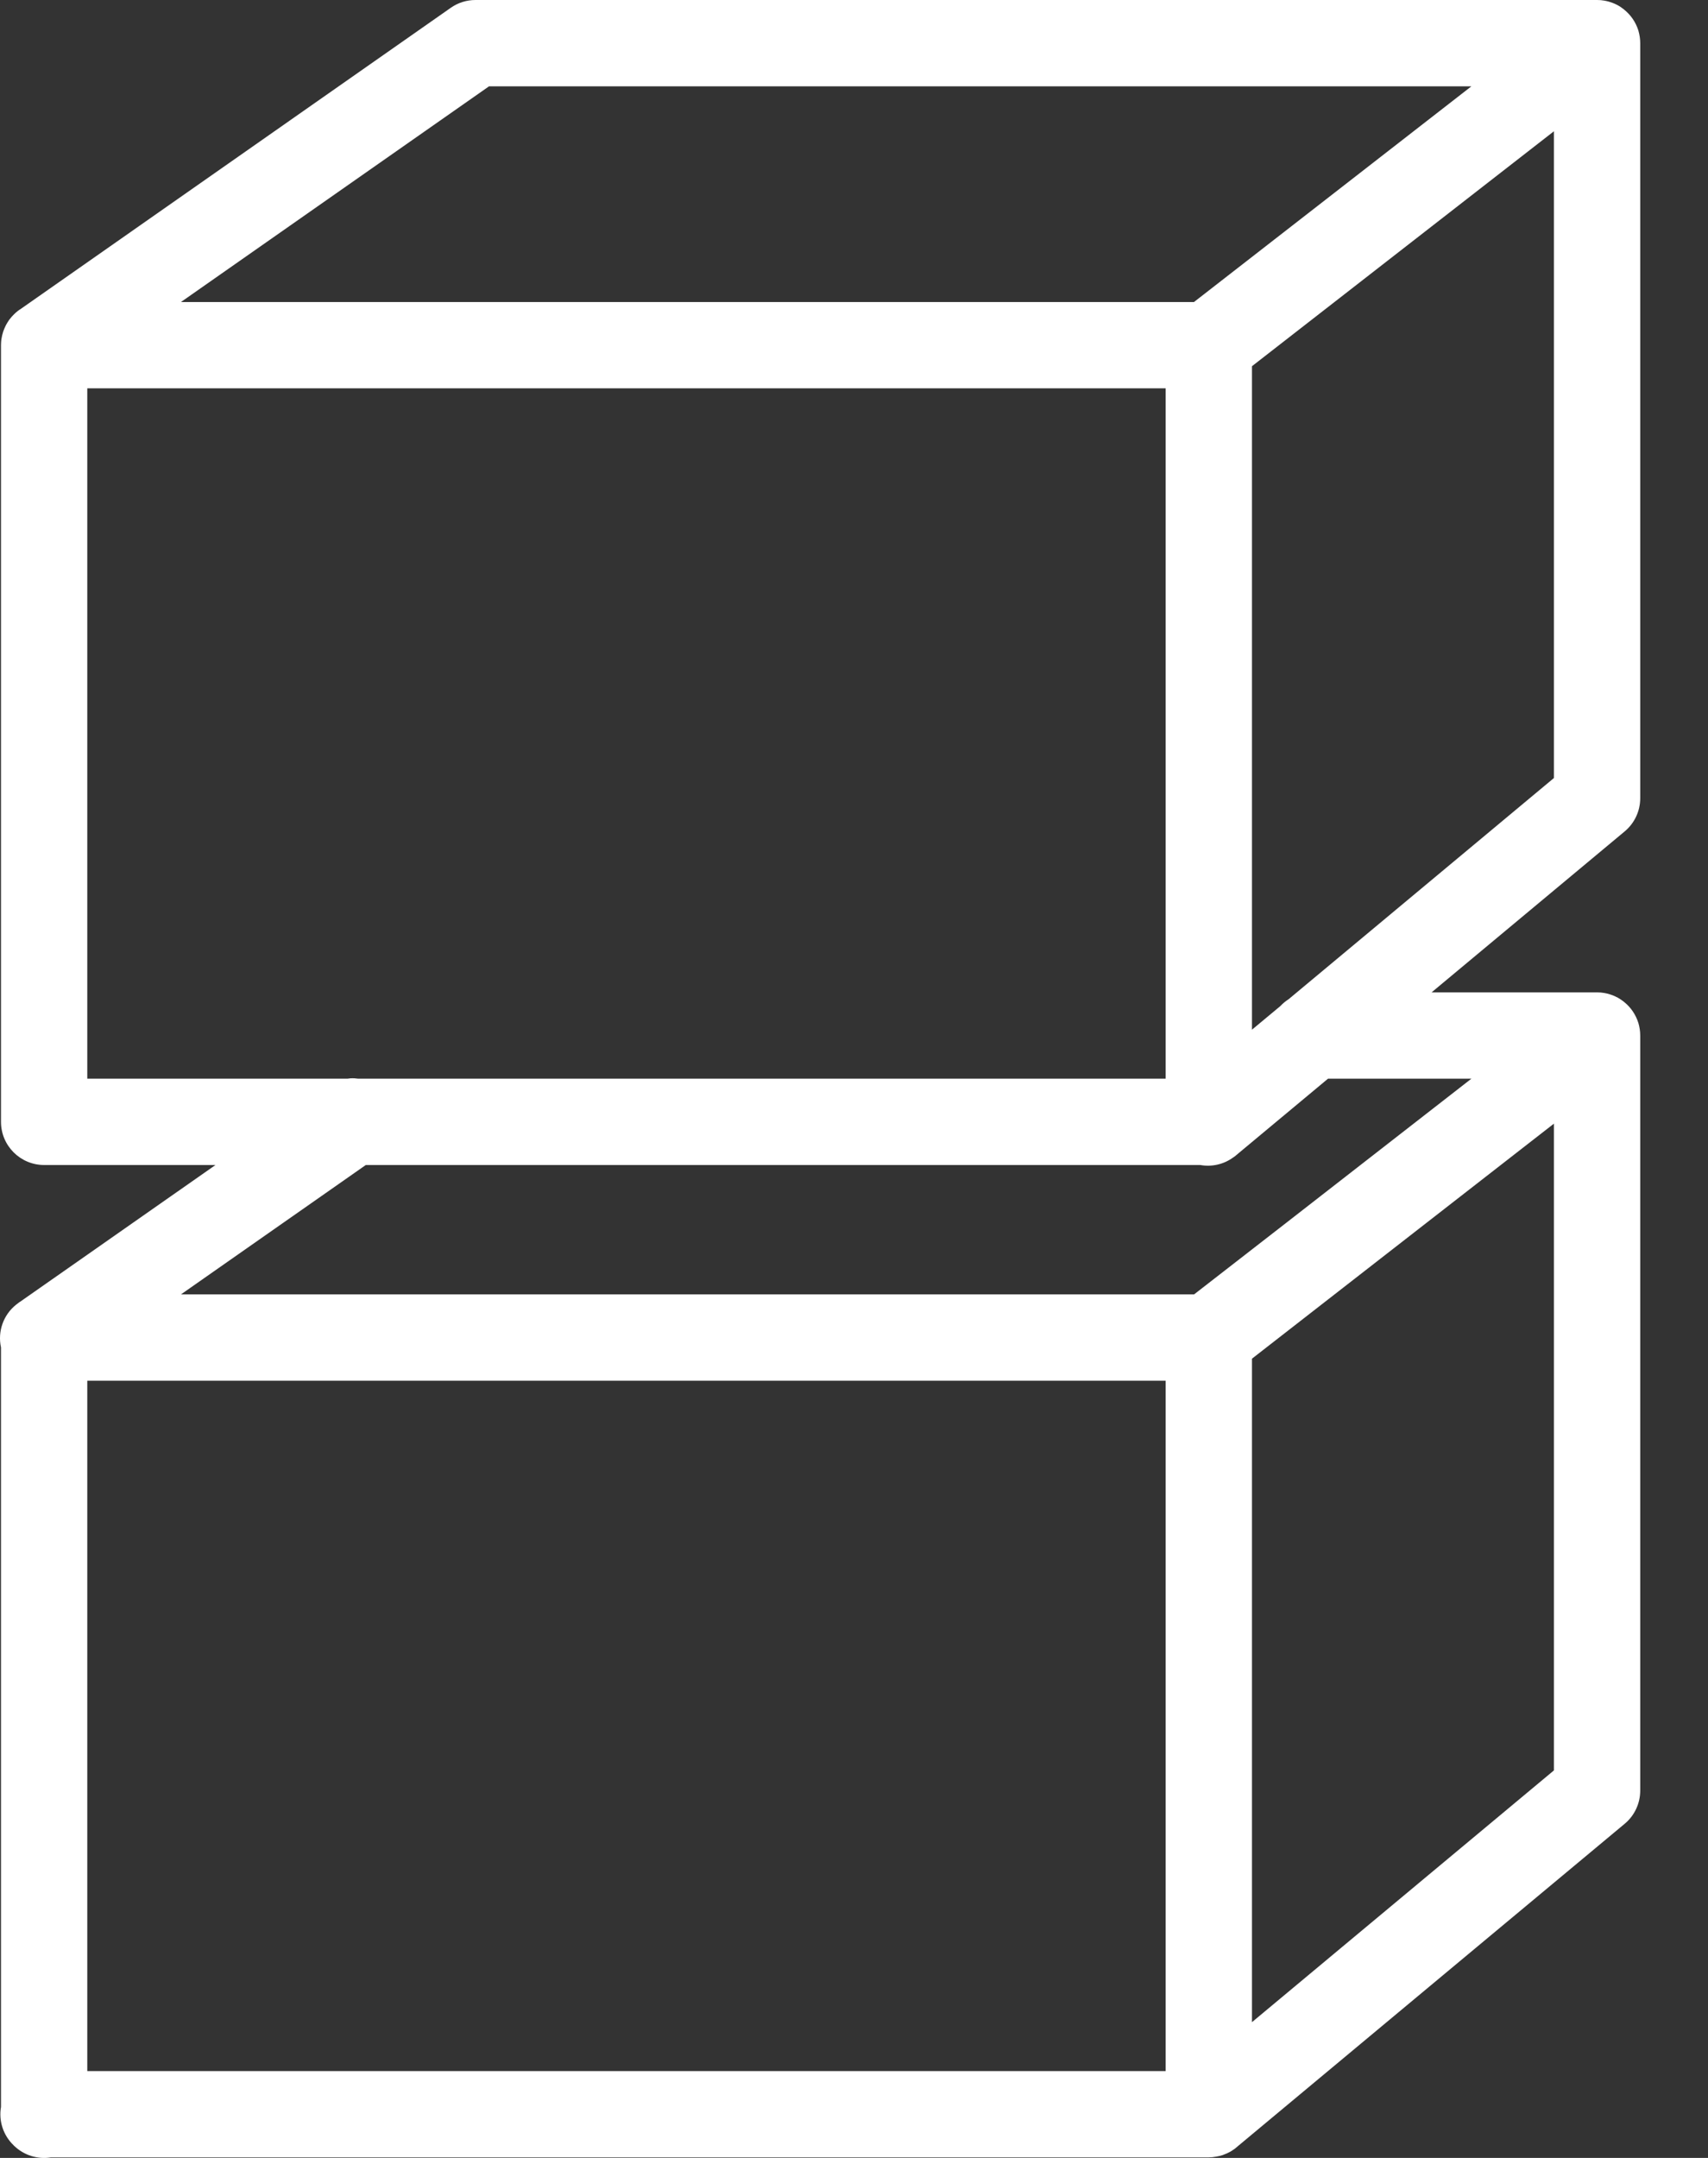 <svg width="19" height="24" viewBox="0 0 19 24" fill="none" xmlns="http://www.w3.org/2000/svg">
<rect x="0" y="0" width="19" height="24" fill="#333333" stroke="none"/>
<path d="M5.289 0C5.191 0 5.095 0.03 5.014 0.087L0.225 3.44C0.223 3.441 0.221 3.442 0.22 3.443L0.215 3.446C0.202 3.455 0.19 3.465 0.178 3.475C0.166 3.486 0.154 3.497 0.143 3.509C0.132 3.52 0.122 3.532 0.113 3.544C0.11 3.547 0.108 3.55 0.105 3.553C0.098 3.563 0.091 3.574 0.084 3.585C0.079 3.593 0.074 3.601 0.07 3.609C0.068 3.613 0.065 3.617 0.063 3.622C0.057 3.634 0.052 3.647 0.046 3.66C0.045 3.662 0.045 3.664 0.044 3.667C0.043 3.668 0.042 3.669 0.042 3.67C0.037 3.684 0.032 3.697 0.029 3.711C0.027 3.717 0.025 3.723 0.024 3.729C0.018 3.756 0.013 3.783 0.012 3.811C0.011 3.82 0.011 3.83 0.011 3.839V12.477C0.011 12.742 0.226 12.957 0.491 12.957H2.397L0.225 14.477C0.223 14.478 0.221 14.479 0.22 14.48L0.215 14.483C0.204 14.491 0.192 14.5 0.181 14.509C0.038 14.622 -0.028 14.807 0.011 14.986V23.433C-0.016 23.589 0.036 23.748 0.15 23.858C0.15 23.859 0.151 23.86 0.152 23.861C0.155 23.863 0.157 23.865 0.159 23.867C0.268 23.971 0.418 24.018 0.567 23.994H13.447C13.474 23.994 13.5 23.991 13.526 23.986C13.552 23.982 13.578 23.976 13.603 23.968C13.605 23.967 13.607 23.966 13.609 23.965C13.622 23.96 13.634 23.955 13.647 23.95C13.672 23.939 13.696 23.926 13.718 23.91C13.722 23.908 13.726 23.905 13.73 23.902C13.739 23.896 13.747 23.889 13.755 23.882L13.757 23.881C13.759 23.88 13.761 23.878 13.762 23.876L18.074 20.283C18.183 20.192 18.246 20.057 18.246 19.915V11.517C18.246 11.47 18.239 11.424 18.226 11.379C18.225 11.378 18.225 11.377 18.225 11.376C18.196 11.284 18.142 11.204 18.067 11.144C18.066 11.143 18.065 11.142 18.064 11.141C18.04 11.122 18.015 11.106 17.988 11.091C17.986 11.091 17.985 11.09 17.984 11.09C17.971 11.083 17.957 11.076 17.943 11.071C17.942 11.071 17.942 11.07 17.941 11.07C17.912 11.059 17.882 11.05 17.852 11.045C17.85 11.044 17.849 11.044 17.848 11.044C17.821 11.039 17.794 11.037 17.766 11.037H15.925L18.074 9.246C18.183 9.155 18.246 9.02 18.246 8.878V7.708V7.498V6.737C18.246 6.731 18.246 6.725 18.246 6.718V4.915V0.48C18.246 0.433 18.239 0.387 18.226 0.342C18.225 0.341 18.225 0.34 18.225 0.338C18.196 0.247 18.142 0.167 18.067 0.107C18.066 0.106 18.065 0.105 18.064 0.104C18.04 0.085 18.015 0.068 17.988 0.054C17.986 0.054 17.985 0.053 17.984 0.052C17.971 0.046 17.957 0.039 17.943 0.034C17.942 0.033 17.942 0.033 17.941 0.033C17.912 0.022 17.882 0.013 17.852 0.008C17.85 0.007 17.849 0.007 17.848 0.007C17.821 0.002 17.794 0 17.766 0H5.289ZM5.44 0.96H16.368L13.282 3.359H2.013L5.44 0.96ZM17.286 1.46V5.875V6.718V7.479C17.286 7.486 17.286 7.492 17.286 7.498V7.708V8.653L14.336 11.112C14.302 11.134 14.27 11.16 14.242 11.19L13.927 11.452V11.037V9.234V4.073L17.286 1.46ZM0.971 4.319H12.967V10.194V10.855V11.037V11.997H12.488H11.644H11.538H11.528H11.164H3.984C3.971 11.995 3.958 11.994 3.945 11.993C3.93 11.992 3.914 11.992 3.898 11.993C3.887 11.994 3.876 11.995 3.866 11.997H0.971V4.319ZM14.773 11.997H16.368L14.312 13.597L13.283 14.396H10.568H9.608H2.013L4.069 12.957H10.204H11.528H11.634H12.488H13.352C13.48 12.98 13.613 12.95 13.718 12.873C13.719 12.873 13.72 12.873 13.72 12.872C13.732 12.864 13.744 12.855 13.755 12.845L13.757 12.844C13.759 12.842 13.761 12.841 13.762 12.839L14.773 11.997ZM17.286 12.497V19.69L13.927 22.49V15.111L17.286 12.497ZM0.971 15.356H9.608H10.568H12.967V23.034H0.971V15.356Z" fill="white"/>
</svg>
